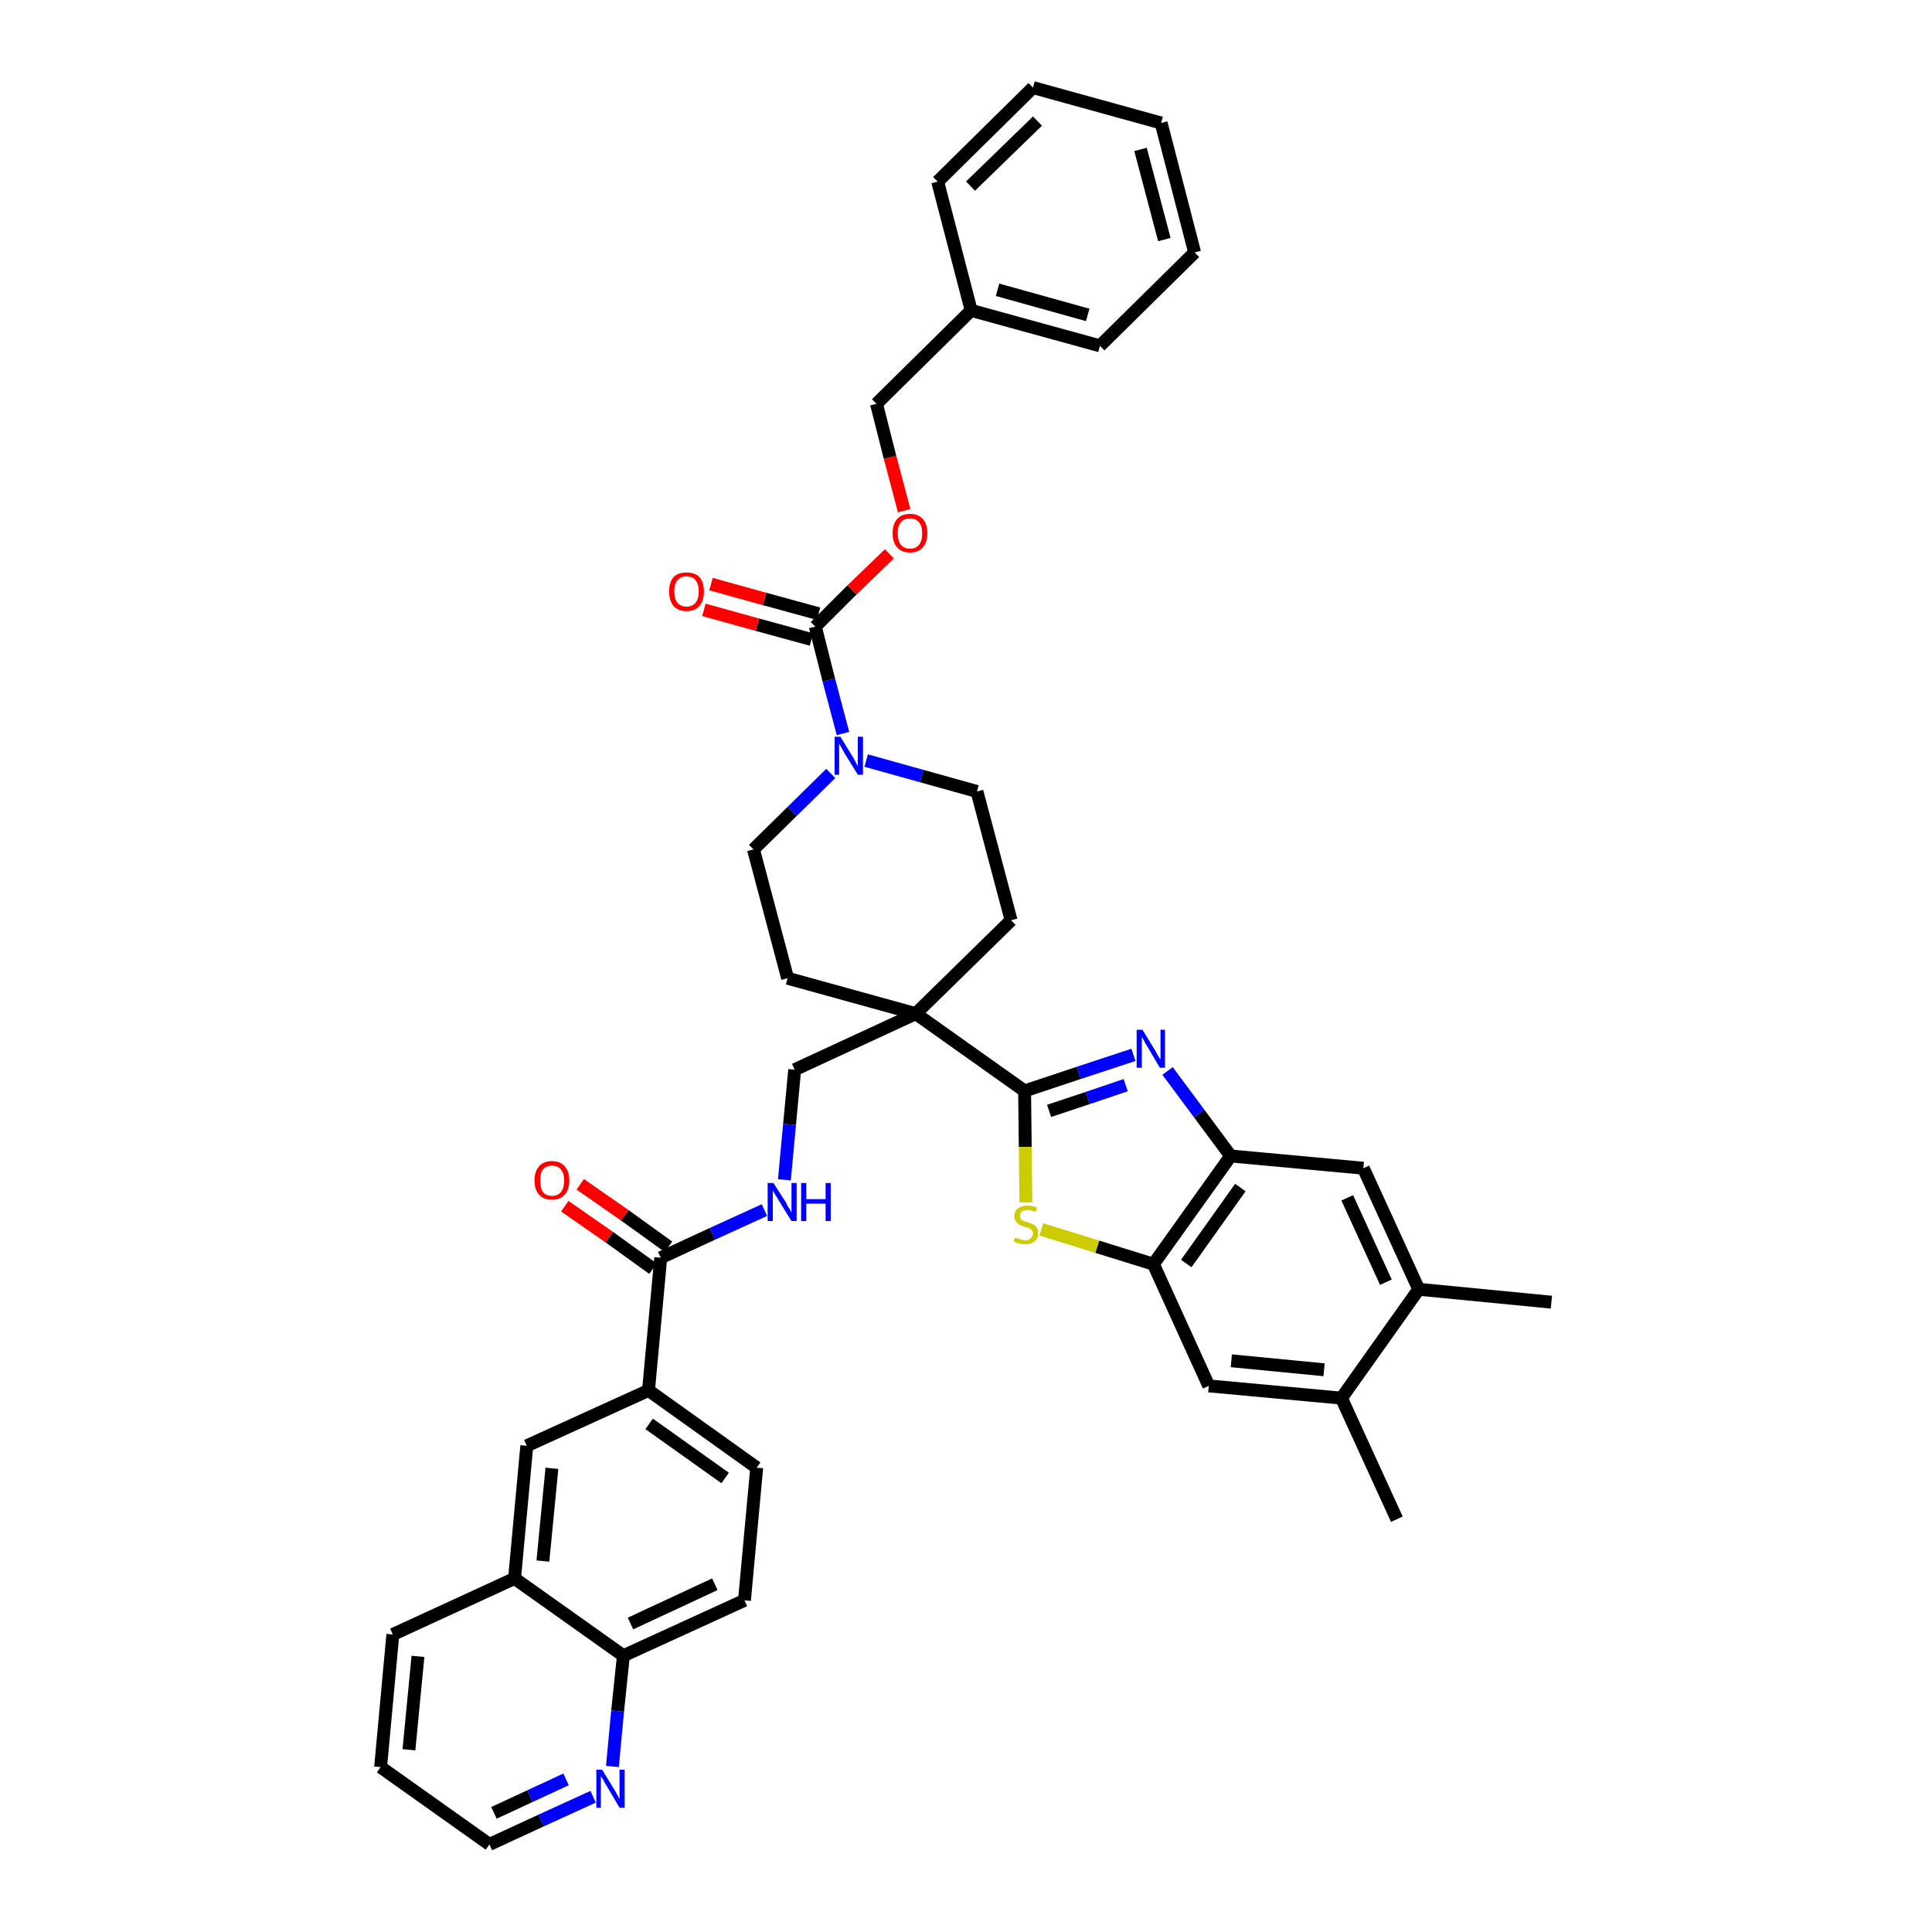 <?xml version='1.0' encoding='iso-8859-1'?>
<svg version='1.1' baseProfile='full'
              xmlns='http://www.w3.org/2000/svg'
                      xmlns:rdkit='http://www.rdkit.org/xml'
                      xmlns:xlink='http://www.w3.org/1999/xlink'
                  xml:space='preserve'
width='300px' height='300px' viewBox='0 0 300 300'>
<!-- END OF HEADER -->
<path class='bond-0 atom-0 atom-1' d='M 240.9,202.2 L 220.3,200.2' style='fill:none;fill-rule:evenodd;stroke:#000000;stroke-width:2.0px;stroke-linecap:butt;stroke-linejoin:miter;stroke-opacity:1' />
<path class='bond-1 atom-1 atom-2' d='M 220.3,200.2 L 211.7,181.4' style='fill:none;fill-rule:evenodd;stroke:#000000;stroke-width:2.0px;stroke-linecap:butt;stroke-linejoin:miter;stroke-opacity:1' />
<path class='bond-1 atom-1 atom-2' d='M 215.2,199.1 L 209.2,186.0' style='fill:none;fill-rule:evenodd;stroke:#000000;stroke-width:2.0px;stroke-linecap:butt;stroke-linejoin:miter;stroke-opacity:1' />
<path class='bond-40 atom-39 atom-1' d='M 208.3,217.1 L 220.3,200.2' style='fill:none;fill-rule:evenodd;stroke:#000000;stroke-width:2.0px;stroke-linecap:butt;stroke-linejoin:miter;stroke-opacity:1' />
<path class='bond-2 atom-2 atom-3' d='M 211.7,181.4 L 191.1,179.5' style='fill:none;fill-rule:evenodd;stroke:#000000;stroke-width:2.0px;stroke-linecap:butt;stroke-linejoin:miter;stroke-opacity:1' />
<path class='bond-3 atom-3 atom-4' d='M 191.1,179.5 L 186.2,172.9' style='fill:none;fill-rule:evenodd;stroke:#000000;stroke-width:2.0px;stroke-linecap:butt;stroke-linejoin:miter;stroke-opacity:1' />
<path class='bond-3 atom-3 atom-4' d='M 186.2,172.9 L 181.3,166.3' style='fill:none;fill-rule:evenodd;stroke:#0000FF;stroke-width:2.0px;stroke-linecap:butt;stroke-linejoin:miter;stroke-opacity:1' />
<path class='bond-41 atom-37 atom-3' d='M 179.1,196.3 L 191.1,179.5' style='fill:none;fill-rule:evenodd;stroke:#000000;stroke-width:2.0px;stroke-linecap:butt;stroke-linejoin:miter;stroke-opacity:1' />
<path class='bond-41 atom-37 atom-3' d='M 184.2,196.2 L 192.6,184.4' style='fill:none;fill-rule:evenodd;stroke:#000000;stroke-width:2.0px;stroke-linecap:butt;stroke-linejoin:miter;stroke-opacity:1' />
<path class='bond-4 atom-4 atom-5' d='M 176.0,163.8 L 167.5,166.6' style='fill:none;fill-rule:evenodd;stroke:#0000FF;stroke-width:2.0px;stroke-linecap:butt;stroke-linejoin:miter;stroke-opacity:1' />
<path class='bond-4 atom-4 atom-5' d='M 167.5,166.6 L 159.1,169.4' style='fill:none;fill-rule:evenodd;stroke:#000000;stroke-width:2.0px;stroke-linecap:butt;stroke-linejoin:miter;stroke-opacity:1' />
<path class='bond-4 atom-4 atom-5' d='M 174.8,168.5 L 168.9,170.5' style='fill:none;fill-rule:evenodd;stroke:#0000FF;stroke-width:2.0px;stroke-linecap:butt;stroke-linejoin:miter;stroke-opacity:1' />
<path class='bond-4 atom-4 atom-5' d='M 168.9,170.5 L 162.9,172.5' style='fill:none;fill-rule:evenodd;stroke:#000000;stroke-width:2.0px;stroke-linecap:butt;stroke-linejoin:miter;stroke-opacity:1' />
<path class='bond-5 atom-5 atom-6' d='M 159.1,169.4 L 142.2,157.4' style='fill:none;fill-rule:evenodd;stroke:#000000;stroke-width:2.0px;stroke-linecap:butt;stroke-linejoin:miter;stroke-opacity:1' />
<path class='bond-35 atom-5 atom-36' d='M 159.1,169.4 L 159.2,178.1' style='fill:none;fill-rule:evenodd;stroke:#000000;stroke-width:2.0px;stroke-linecap:butt;stroke-linejoin:miter;stroke-opacity:1' />
<path class='bond-35 atom-5 atom-36' d='M 159.2,178.1 L 159.3,186.7' style='fill:none;fill-rule:evenodd;stroke:#CCCC00;stroke-width:2.0px;stroke-linecap:butt;stroke-linejoin:miter;stroke-opacity:1' />
<path class='bond-6 atom-6 atom-7' d='M 142.2,157.4 L 123.4,166.1' style='fill:none;fill-rule:evenodd;stroke:#000000;stroke-width:2.0px;stroke-linecap:butt;stroke-linejoin:miter;stroke-opacity:1' />
<path class='bond-20 atom-6 atom-21' d='M 142.2,157.4 L 157.0,142.9' style='fill:none;fill-rule:evenodd;stroke:#000000;stroke-width:2.0px;stroke-linecap:butt;stroke-linejoin:miter;stroke-opacity:1' />
<path class='bond-42 atom-35 atom-6' d='M 122.3,151.9 L 142.2,157.4' style='fill:none;fill-rule:evenodd;stroke:#000000;stroke-width:2.0px;stroke-linecap:butt;stroke-linejoin:miter;stroke-opacity:1' />
<path class='bond-7 atom-7 atom-8' d='M 123.4,166.1 L 122.6,174.6' style='fill:none;fill-rule:evenodd;stroke:#000000;stroke-width:2.0px;stroke-linecap:butt;stroke-linejoin:miter;stroke-opacity:1' />
<path class='bond-7 atom-7 atom-8' d='M 122.6,174.6 L 121.8,183.2' style='fill:none;fill-rule:evenodd;stroke:#0000FF;stroke-width:2.0px;stroke-linecap:butt;stroke-linejoin:miter;stroke-opacity:1' />
<path class='bond-8 atom-8 atom-9' d='M 118.7,187.9 L 110.6,191.6' style='fill:none;fill-rule:evenodd;stroke:#0000FF;stroke-width:2.0px;stroke-linecap:butt;stroke-linejoin:miter;stroke-opacity:1' />
<path class='bond-8 atom-8 atom-9' d='M 110.6,191.6 L 102.6,195.3' style='fill:none;fill-rule:evenodd;stroke:#000000;stroke-width:2.0px;stroke-linecap:butt;stroke-linejoin:miter;stroke-opacity:1' />
<path class='bond-9 atom-9 atom-10' d='M 103.8,193.6 L 97.0,188.7' style='fill:none;fill-rule:evenodd;stroke:#000000;stroke-width:2.0px;stroke-linecap:butt;stroke-linejoin:miter;stroke-opacity:1' />
<path class='bond-9 atom-9 atom-10' d='M 97.0,188.7 L 90.1,183.9' style='fill:none;fill-rule:evenodd;stroke:#FF0000;stroke-width:2.0px;stroke-linecap:butt;stroke-linejoin:miter;stroke-opacity:1' />
<path class='bond-9 atom-9 atom-10' d='M 101.4,197.0 L 94.6,192.1' style='fill:none;fill-rule:evenodd;stroke:#000000;stroke-width:2.0px;stroke-linecap:butt;stroke-linejoin:miter;stroke-opacity:1' />
<path class='bond-9 atom-9 atom-10' d='M 94.6,192.1 L 87.7,187.3' style='fill:none;fill-rule:evenodd;stroke:#FF0000;stroke-width:2.0px;stroke-linecap:butt;stroke-linejoin:miter;stroke-opacity:1' />
<path class='bond-10 atom-9 atom-11' d='M 102.6,195.3 L 100.7,215.9' style='fill:none;fill-rule:evenodd;stroke:#000000;stroke-width:2.0px;stroke-linecap:butt;stroke-linejoin:miter;stroke-opacity:1' />
<path class='bond-11 atom-11 atom-12' d='M 100.7,215.9 L 117.5,227.9' style='fill:none;fill-rule:evenodd;stroke:#000000;stroke-width:2.0px;stroke-linecap:butt;stroke-linejoin:miter;stroke-opacity:1' />
<path class='bond-11 atom-11 atom-12' d='M 100.8,221.1 L 112.6,229.5' style='fill:none;fill-rule:evenodd;stroke:#000000;stroke-width:2.0px;stroke-linecap:butt;stroke-linejoin:miter;stroke-opacity:1' />
<path class='bond-43 atom-20 atom-11' d='M 81.8,224.5 L 100.7,215.9' style='fill:none;fill-rule:evenodd;stroke:#000000;stroke-width:2.0px;stroke-linecap:butt;stroke-linejoin:miter;stroke-opacity:1' />
<path class='bond-12 atom-12 atom-13' d='M 117.5,227.9 L 115.6,248.5' style='fill:none;fill-rule:evenodd;stroke:#000000;stroke-width:2.0px;stroke-linecap:butt;stroke-linejoin:miter;stroke-opacity:1' />
<path class='bond-13 atom-13 atom-14' d='M 115.6,248.5 L 96.8,257.1' style='fill:none;fill-rule:evenodd;stroke:#000000;stroke-width:2.0px;stroke-linecap:butt;stroke-linejoin:miter;stroke-opacity:1' />
<path class='bond-13 atom-13 atom-14' d='M 111.0,246.0 L 97.9,252.1' style='fill:none;fill-rule:evenodd;stroke:#000000;stroke-width:2.0px;stroke-linecap:butt;stroke-linejoin:miter;stroke-opacity:1' />
<path class='bond-14 atom-14 atom-15' d='M 96.8,257.1 L 95.9,265.7' style='fill:none;fill-rule:evenodd;stroke:#000000;stroke-width:2.0px;stroke-linecap:butt;stroke-linejoin:miter;stroke-opacity:1' />
<path class='bond-14 atom-14 atom-15' d='M 95.9,265.7 L 95.1,274.3' style='fill:none;fill-rule:evenodd;stroke:#0000FF;stroke-width:2.0px;stroke-linecap:butt;stroke-linejoin:miter;stroke-opacity:1' />
<path class='bond-45 atom-19 atom-14' d='M 79.9,245.1 L 96.8,257.1' style='fill:none;fill-rule:evenodd;stroke:#000000;stroke-width:2.0px;stroke-linecap:butt;stroke-linejoin:miter;stroke-opacity:1' />
<path class='bond-15 atom-15 atom-16' d='M 92.1,279.0 L 84.0,282.7' style='fill:none;fill-rule:evenodd;stroke:#0000FF;stroke-width:2.0px;stroke-linecap:butt;stroke-linejoin:miter;stroke-opacity:1' />
<path class='bond-15 atom-15 atom-16' d='M 84.0,282.7 L 76.0,286.4' style='fill:none;fill-rule:evenodd;stroke:#000000;stroke-width:2.0px;stroke-linecap:butt;stroke-linejoin:miter;stroke-opacity:1' />
<path class='bond-15 atom-15 atom-16' d='M 87.9,276.3 L 82.3,278.9' style='fill:none;fill-rule:evenodd;stroke:#0000FF;stroke-width:2.0px;stroke-linecap:butt;stroke-linejoin:miter;stroke-opacity:1' />
<path class='bond-15 atom-15 atom-16' d='M 82.3,278.9 L 76.7,281.5' style='fill:none;fill-rule:evenodd;stroke:#000000;stroke-width:2.0px;stroke-linecap:butt;stroke-linejoin:miter;stroke-opacity:1' />
<path class='bond-16 atom-16 atom-17' d='M 76.0,286.4 L 59.1,274.4' style='fill:none;fill-rule:evenodd;stroke:#000000;stroke-width:2.0px;stroke-linecap:butt;stroke-linejoin:miter;stroke-opacity:1' />
<path class='bond-17 atom-17 atom-18' d='M 59.1,274.4 L 61.0,253.8' style='fill:none;fill-rule:evenodd;stroke:#000000;stroke-width:2.0px;stroke-linecap:butt;stroke-linejoin:miter;stroke-opacity:1' />
<path class='bond-17 atom-17 atom-18' d='M 63.5,271.7 L 64.9,257.2' style='fill:none;fill-rule:evenodd;stroke:#000000;stroke-width:2.0px;stroke-linecap:butt;stroke-linejoin:miter;stroke-opacity:1' />
<path class='bond-18 atom-18 atom-19' d='M 61.0,253.8 L 79.9,245.1' style='fill:none;fill-rule:evenodd;stroke:#000000;stroke-width:2.0px;stroke-linecap:butt;stroke-linejoin:miter;stroke-opacity:1' />
<path class='bond-19 atom-19 atom-20' d='M 79.9,245.1 L 81.8,224.5' style='fill:none;fill-rule:evenodd;stroke:#000000;stroke-width:2.0px;stroke-linecap:butt;stroke-linejoin:miter;stroke-opacity:1' />
<path class='bond-19 atom-19 atom-20' d='M 84.3,242.4 L 85.7,228.0' style='fill:none;fill-rule:evenodd;stroke:#000000;stroke-width:2.0px;stroke-linecap:butt;stroke-linejoin:miter;stroke-opacity:1' />
<path class='bond-21 atom-21 atom-22' d='M 157.0,142.9 L 151.7,122.9' style='fill:none;fill-rule:evenodd;stroke:#000000;stroke-width:2.0px;stroke-linecap:butt;stroke-linejoin:miter;stroke-opacity:1' />
<path class='bond-22 atom-22 atom-23' d='M 151.7,122.9 L 143.1,120.5' style='fill:none;fill-rule:evenodd;stroke:#000000;stroke-width:2.0px;stroke-linecap:butt;stroke-linejoin:miter;stroke-opacity:1' />
<path class='bond-22 atom-22 atom-23' d='M 143.1,120.5 L 134.5,118.1' style='fill:none;fill-rule:evenodd;stroke:#0000FF;stroke-width:2.0px;stroke-linecap:butt;stroke-linejoin:miter;stroke-opacity:1' />
<path class='bond-23 atom-23 atom-24' d='M 130.9,113.9 L 128.7,105.6' style='fill:none;fill-rule:evenodd;stroke:#0000FF;stroke-width:2.0px;stroke-linecap:butt;stroke-linejoin:miter;stroke-opacity:1' />
<path class='bond-23 atom-23 atom-24' d='M 128.7,105.6 L 126.6,97.3' style='fill:none;fill-rule:evenodd;stroke:#000000;stroke-width:2.0px;stroke-linecap:butt;stroke-linejoin:miter;stroke-opacity:1' />
<path class='bond-33 atom-23 atom-34' d='M 129.0,120.1 L 123.0,126.0' style='fill:none;fill-rule:evenodd;stroke:#0000FF;stroke-width:2.0px;stroke-linecap:butt;stroke-linejoin:miter;stroke-opacity:1' />
<path class='bond-33 atom-23 atom-34' d='M 123.0,126.0 L 117.0,131.9' style='fill:none;fill-rule:evenodd;stroke:#000000;stroke-width:2.0px;stroke-linecap:butt;stroke-linejoin:miter;stroke-opacity:1' />
<path class='bond-24 atom-24 atom-25' d='M 127.1,95.3 L 118.7,93.0' style='fill:none;fill-rule:evenodd;stroke:#000000;stroke-width:2.0px;stroke-linecap:butt;stroke-linejoin:miter;stroke-opacity:1' />
<path class='bond-24 atom-24 atom-25' d='M 118.7,93.0 L 110.4,90.7' style='fill:none;fill-rule:evenodd;stroke:#FF0000;stroke-width:2.0px;stroke-linecap:butt;stroke-linejoin:miter;stroke-opacity:1' />
<path class='bond-24 atom-24 atom-25' d='M 126.0,99.3 L 117.6,97.0' style='fill:none;fill-rule:evenodd;stroke:#000000;stroke-width:2.0px;stroke-linecap:butt;stroke-linejoin:miter;stroke-opacity:1' />
<path class='bond-24 atom-24 atom-25' d='M 117.6,97.0 L 109.3,94.7' style='fill:none;fill-rule:evenodd;stroke:#FF0000;stroke-width:2.0px;stroke-linecap:butt;stroke-linejoin:miter;stroke-opacity:1' />
<path class='bond-25 atom-24 atom-26' d='M 126.6,97.3 L 132.3,91.6' style='fill:none;fill-rule:evenodd;stroke:#000000;stroke-width:2.0px;stroke-linecap:butt;stroke-linejoin:miter;stroke-opacity:1' />
<path class='bond-25 atom-24 atom-26' d='M 132.3,91.6 L 138.1,86.0' style='fill:none;fill-rule:evenodd;stroke:#FF0000;stroke-width:2.0px;stroke-linecap:butt;stroke-linejoin:miter;stroke-opacity:1' />
<path class='bond-26 atom-26 atom-27' d='M 140.4,79.3 L 138.2,71.0' style='fill:none;fill-rule:evenodd;stroke:#FF0000;stroke-width:2.0px;stroke-linecap:butt;stroke-linejoin:miter;stroke-opacity:1' />
<path class='bond-26 atom-26 atom-27' d='M 138.2,71.0 L 136.1,62.7' style='fill:none;fill-rule:evenodd;stroke:#000000;stroke-width:2.0px;stroke-linecap:butt;stroke-linejoin:miter;stroke-opacity:1' />
<path class='bond-27 atom-27 atom-28' d='M 136.1,62.7 L 150.8,48.2' style='fill:none;fill-rule:evenodd;stroke:#000000;stroke-width:2.0px;stroke-linecap:butt;stroke-linejoin:miter;stroke-opacity:1' />
<path class='bond-28 atom-28 atom-29' d='M 150.8,48.2 L 170.8,53.7' style='fill:none;fill-rule:evenodd;stroke:#000000;stroke-width:2.0px;stroke-linecap:butt;stroke-linejoin:miter;stroke-opacity:1' />
<path class='bond-28 atom-28 atom-29' d='M 154.9,45.0 L 168.9,48.9' style='fill:none;fill-rule:evenodd;stroke:#000000;stroke-width:2.0px;stroke-linecap:butt;stroke-linejoin:miter;stroke-opacity:1' />
<path class='bond-44 atom-33 atom-28' d='M 145.6,28.2 L 150.8,48.2' style='fill:none;fill-rule:evenodd;stroke:#000000;stroke-width:2.0px;stroke-linecap:butt;stroke-linejoin:miter;stroke-opacity:1' />
<path class='bond-29 atom-29 atom-30' d='M 170.8,53.7 L 185.5,39.2' style='fill:none;fill-rule:evenodd;stroke:#000000;stroke-width:2.0px;stroke-linecap:butt;stroke-linejoin:miter;stroke-opacity:1' />
<path class='bond-30 atom-30 atom-31' d='M 185.5,39.2 L 180.3,19.1' style='fill:none;fill-rule:evenodd;stroke:#000000;stroke-width:2.0px;stroke-linecap:butt;stroke-linejoin:miter;stroke-opacity:1' />
<path class='bond-30 atom-30 atom-31' d='M 180.8,37.2 L 177.1,23.2' style='fill:none;fill-rule:evenodd;stroke:#000000;stroke-width:2.0px;stroke-linecap:butt;stroke-linejoin:miter;stroke-opacity:1' />
<path class='bond-31 atom-31 atom-32' d='M 180.3,19.1 L 160.4,13.6' style='fill:none;fill-rule:evenodd;stroke:#000000;stroke-width:2.0px;stroke-linecap:butt;stroke-linejoin:miter;stroke-opacity:1' />
<path class='bond-32 atom-32 atom-33' d='M 160.4,13.6 L 145.6,28.2' style='fill:none;fill-rule:evenodd;stroke:#000000;stroke-width:2.0px;stroke-linecap:butt;stroke-linejoin:miter;stroke-opacity:1' />
<path class='bond-32 atom-32 atom-33' d='M 161.1,18.8 L 150.7,28.9' style='fill:none;fill-rule:evenodd;stroke:#000000;stroke-width:2.0px;stroke-linecap:butt;stroke-linejoin:miter;stroke-opacity:1' />
<path class='bond-34 atom-34 atom-35' d='M 117.0,131.9 L 122.3,151.9' style='fill:none;fill-rule:evenodd;stroke:#000000;stroke-width:2.0px;stroke-linecap:butt;stroke-linejoin:miter;stroke-opacity:1' />
<path class='bond-36 atom-36 atom-37' d='M 161.7,190.9 L 170.4,193.6' style='fill:none;fill-rule:evenodd;stroke:#CCCC00;stroke-width:2.0px;stroke-linecap:butt;stroke-linejoin:miter;stroke-opacity:1' />
<path class='bond-36 atom-36 atom-37' d='M 170.4,193.6 L 179.1,196.3' style='fill:none;fill-rule:evenodd;stroke:#000000;stroke-width:2.0px;stroke-linecap:butt;stroke-linejoin:miter;stroke-opacity:1' />
<path class='bond-37 atom-37 atom-38' d='M 179.1,196.3 L 187.7,215.2' style='fill:none;fill-rule:evenodd;stroke:#000000;stroke-width:2.0px;stroke-linecap:butt;stroke-linejoin:miter;stroke-opacity:1' />
<path class='bond-38 atom-38 atom-39' d='M 187.7,215.2 L 208.3,217.1' style='fill:none;fill-rule:evenodd;stroke:#000000;stroke-width:2.0px;stroke-linecap:butt;stroke-linejoin:miter;stroke-opacity:1' />
<path class='bond-38 atom-38 atom-39' d='M 191.2,211.3 L 205.6,212.7' style='fill:none;fill-rule:evenodd;stroke:#000000;stroke-width:2.0px;stroke-linecap:butt;stroke-linejoin:miter;stroke-opacity:1' />
<path class='bond-39 atom-39 atom-40' d='M 208.3,217.1 L 216.9,235.9' style='fill:none;fill-rule:evenodd;stroke:#000000;stroke-width:2.0px;stroke-linecap:butt;stroke-linejoin:miter;stroke-opacity:1' />
<path  class='atom-4' d='M 177.4 159.9
L 179.3 163.0
Q 179.5 163.3, 179.8 163.9
Q 180.1 164.4, 180.2 164.5
L 180.2 159.9
L 180.9 159.9
L 180.9 165.8
L 180.1 165.8
L 178.1 162.4
Q 177.8 162.0, 177.6 161.5
Q 177.3 161.1, 177.3 160.9
L 177.3 165.8
L 176.5 165.8
L 176.5 159.9
L 177.4 159.9
' fill='#0000FF'/>
<path  class='atom-8' d='M 120.1 183.7
L 122.1 186.8
Q 122.2 187.2, 122.6 187.7
Q 122.9 188.3, 122.9 188.3
L 122.9 183.7
L 123.7 183.7
L 123.7 189.6
L 122.9 189.6
L 120.8 186.2
Q 120.6 185.8, 120.3 185.4
Q 120.0 184.9, 120.0 184.8
L 120.0 189.6
L 119.2 189.6
L 119.2 183.7
L 120.1 183.7
' fill='#0000FF'/>
<path  class='atom-8' d='M 124.4 183.7
L 125.2 183.7
L 125.2 186.2
L 128.2 186.2
L 128.2 183.7
L 129.0 183.7
L 129.0 189.6
L 128.2 189.6
L 128.2 186.9
L 125.2 186.9
L 125.2 189.6
L 124.4 189.6
L 124.4 183.7
' fill='#0000FF'/>
<path  class='atom-10' d='M 83.0 183.3
Q 83.0 181.9, 83.7 181.1
Q 84.4 180.3, 85.7 180.3
Q 87.0 180.3, 87.7 181.1
Q 88.4 181.9, 88.4 183.3
Q 88.4 184.7, 87.7 185.5
Q 87.0 186.3, 85.7 186.3
Q 84.4 186.3, 83.7 185.5
Q 83.0 184.7, 83.0 183.3
M 85.7 185.7
Q 86.6 185.7, 87.1 185.1
Q 87.6 184.5, 87.6 183.3
Q 87.6 182.2, 87.1 181.6
Q 86.6 181.0, 85.7 181.0
Q 84.8 181.0, 84.3 181.6
Q 83.9 182.1, 83.9 183.3
Q 83.9 184.5, 84.3 185.1
Q 84.8 185.7, 85.7 185.7
' fill='#FF0000'/>
<path  class='atom-15' d='M 93.5 274.8
L 95.4 277.9
Q 95.6 278.2, 95.9 278.8
Q 96.2 279.3, 96.2 279.4
L 96.2 274.8
L 97.0 274.8
L 97.0 280.7
L 96.2 280.7
L 94.2 277.3
Q 93.9 276.9, 93.7 276.4
Q 93.4 276.0, 93.3 275.8
L 93.3 280.7
L 92.6 280.7
L 92.6 274.8
L 93.5 274.8
' fill='#0000FF'/>
<path  class='atom-23' d='M 130.5 114.4
L 132.4 117.5
Q 132.6 117.8, 132.9 118.4
Q 133.2 119.0, 133.2 119.0
L 133.2 114.4
L 134.0 114.4
L 134.0 120.3
L 133.2 120.3
L 131.1 116.9
Q 130.9 116.5, 130.6 116.0
Q 130.4 115.6, 130.3 115.5
L 130.3 120.3
L 129.6 120.3
L 129.6 114.4
L 130.5 114.4
' fill='#0000FF'/>
<path  class='atom-25' d='M 103.9 91.8
Q 103.9 90.4, 104.6 89.6
Q 105.3 88.9, 106.6 88.9
Q 107.9 88.9, 108.6 89.6
Q 109.3 90.4, 109.3 91.8
Q 109.3 93.3, 108.6 94.1
Q 107.9 94.9, 106.6 94.9
Q 105.3 94.9, 104.6 94.1
Q 103.9 93.3, 103.9 91.8
M 106.6 94.2
Q 107.5 94.2, 108.0 93.6
Q 108.5 93.0, 108.5 91.8
Q 108.5 90.7, 108.0 90.1
Q 107.5 89.5, 106.6 89.5
Q 105.7 89.5, 105.2 90.1
Q 104.7 90.7, 104.7 91.8
Q 104.7 93.0, 105.2 93.6
Q 105.7 94.2, 106.6 94.2
' fill='#FF0000'/>
<path  class='atom-26' d='M 138.6 82.8
Q 138.6 81.4, 139.3 80.6
Q 140.0 79.8, 141.3 79.8
Q 142.6 79.8, 143.3 80.6
Q 144.0 81.4, 144.0 82.8
Q 144.0 84.2, 143.3 85.0
Q 142.6 85.8, 141.3 85.8
Q 140.0 85.8, 139.3 85.0
Q 138.6 84.2, 138.6 82.8
M 141.3 85.2
Q 142.2 85.2, 142.7 84.6
Q 143.2 84.0, 143.2 82.8
Q 143.2 81.7, 142.7 81.1
Q 142.2 80.5, 141.3 80.5
Q 140.4 80.5, 139.9 81.1
Q 139.4 81.6, 139.4 82.8
Q 139.4 84.0, 139.9 84.6
Q 140.4 85.2, 141.3 85.2
' fill='#FF0000'/>
<path  class='atom-36' d='M 157.6 192.2
Q 157.7 192.2, 158.0 192.3
Q 158.3 192.4, 158.6 192.5
Q 158.9 192.6, 159.2 192.6
Q 159.7 192.6, 160.0 192.3
Q 160.4 192.0, 160.4 191.5
Q 160.4 191.2, 160.2 191.0
Q 160.0 190.8, 159.8 190.7
Q 159.5 190.6, 159.1 190.5
Q 158.6 190.3, 158.3 190.2
Q 158.0 190.0, 157.8 189.7
Q 157.5 189.4, 157.5 188.9
Q 157.5 188.1, 158.0 187.7
Q 158.6 187.2, 159.5 187.2
Q 160.2 187.2, 161.0 187.5
L 160.8 188.2
Q 160.1 187.9, 159.6 187.9
Q 159.0 187.9, 158.7 188.1
Q 158.4 188.4, 158.4 188.8
Q 158.4 189.1, 158.5 189.3
Q 158.7 189.5, 158.9 189.6
Q 159.2 189.7, 159.6 189.8
Q 160.1 190.0, 160.4 190.1
Q 160.7 190.3, 161.0 190.6
Q 161.2 191.0, 161.2 191.5
Q 161.2 192.4, 160.6 192.8
Q 160.1 193.2, 159.2 193.2
Q 158.7 193.2, 158.3 193.1
Q 157.9 193.0, 157.4 192.8
L 157.6 192.2
' fill='#CCCC00'/>
</svg>
